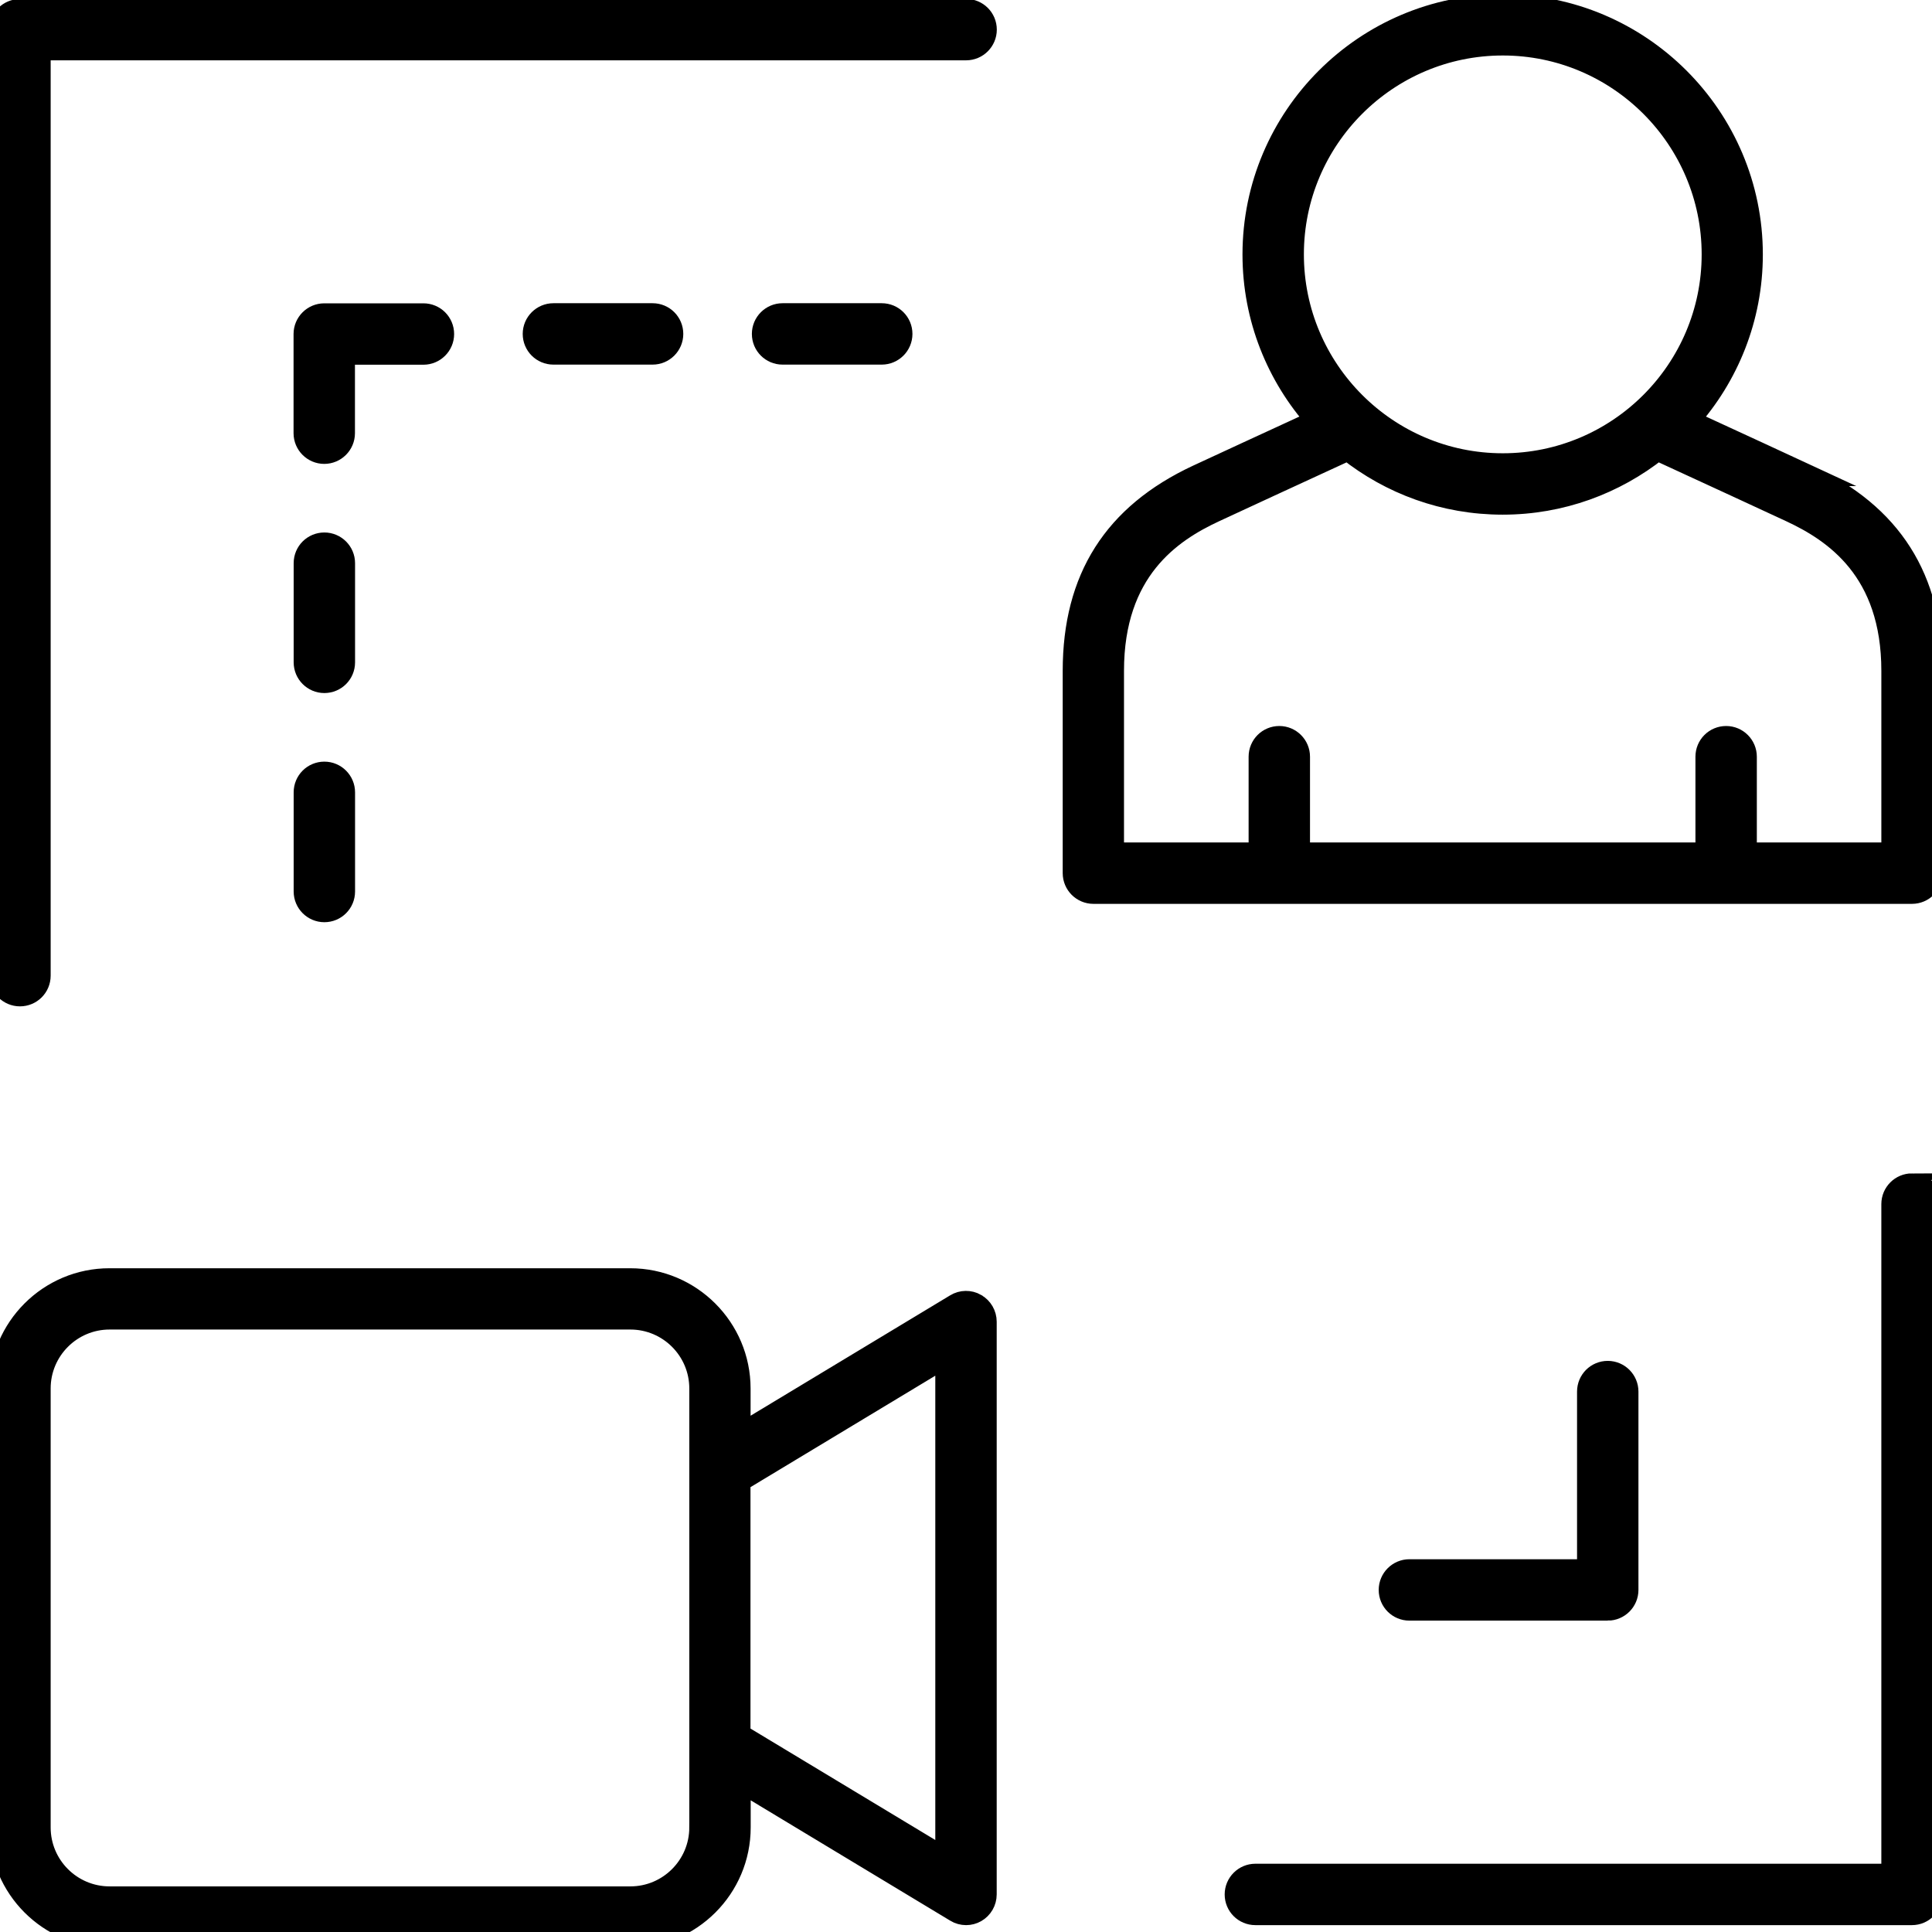<?xml version="1.0" encoding="UTF-8"?>
<svg id="Virtual_Meetings_Communication" data-name="Virtual Meetings &amp;amp;Communication" xmlns="http://www.w3.org/2000/svg" viewBox="0 0 180 180">
  <defs>
    <style>
      .cls-1 {
        stroke: #000;
        stroke-miterlimit: 10;
        stroke-width: 2px;
      }
    </style>
  </defs>
  <path class="cls-1" d="M168.42,44.29h0c-1.94-.9-6.35-2.94-11.09-5.12,3.67-4.11,5.91-9.53,5.91-15.46,0-12.81-10.43-23.24-23.24-23.24s-23.24,10.43-23.24,23.24c0,5.93,2.24,11.35,5.91,15.46-4.74,2.18-9.15,4.22-11.09,5.12-7.79,3.63-11.57,9.59-11.57,18.21v18.85c0,1.02.83,1.86,1.86,1.86h76.27c1.02,0,1.86-.83,1.86-1.86v-18.85c0-8.62-3.79-14.58-11.58-18.21ZM140.01,4.17c10.77,0,19.53,8.76,19.53,19.53s-8.76,19.53-19.53,19.53-19.53-8.76-19.53-19.53,8.76-19.53,19.53-19.53ZM176.29,79.49h-13.61v-8.99c0-1.02-.83-1.86-1.86-1.86s-1.86.83-1.86,1.86v8.99h-37.91v-8.99c0-1.02-.83-1.86-1.86-1.86s-1.86.83-1.86,1.86v8.99h-13.61v-16.99c0-9.37,5.38-12.96,9.43-14.84,2.12-.99,7.2-3.33,12.43-5.74,3.97,3.15,8.97,5.03,14.42,5.03s10.45-1.89,14.42-5.03c5.23,2.41,10.31,4.75,12.43,5.74h0c4.05,1.89,9.43,5.48,9.43,14.84v16.99Z"/>
  <path class="cls-1" d="M90,.91H1.86C.83.91,0,1.74,0,2.76v88.14c0,1.02.83,1.86,1.86,1.86s1.86-.83,1.86-1.86V4.62h86.29c1.02,0,1.86-.83,1.86-1.86s-.83-1.86-1.86-1.86Z"/>
  <path class="cls-1" d="M60.8,32.97c1.02,0,1.86-.83,1.86-1.86s-.83-1.86-1.86-1.86h-9.24c-1.02,0-1.86.83-1.86,1.86s.83,1.86,1.86,1.86h9.24Z"/>
  <path class="cls-1" d="M82.15,32.97c1.02,0,1.86-.83,1.86-1.86s-.83-1.86-1.86-1.86h-9.24c-1.02,0-1.86.83-1.86,1.86s.83,1.86,1.86,1.86h9.24Z"/>
  <path class="cls-1" d="M30.21,42.22c1.02,0,1.86-.83,1.86-1.86v-7.38h7.38c1.02,0,1.86-.83,1.86-1.86s-.83-1.86-1.86-1.86h-9.24c-1.02,0-1.86.83-1.86,1.86v9.24c0,1.02.83,1.86,1.86,1.86Z"/>
  <path class="cls-1" d="M28.36,61.71c0,1.02.83,1.86,1.86,1.86s1.86-.83,1.86-1.86v-9.24c0-1.02-.83-1.86-1.86-1.86s-1.86.83-1.86,1.86v9.24Z"/>
  <path class="cls-1" d="M28.36,83.06c0,1.02.83,1.86,1.86,1.86s1.86-.83,1.86-1.86v-9.24c0-1.02-.83-1.86-1.86-1.86s-1.86.83-1.86,1.86v9.24Z"/>
  <path class="cls-1" d="M178.14,110.32c-1.02,0-1.86.83-1.86,1.86v62.46h-59.32c-1.02,0-1.86.83-1.86,1.86s.83,1.86,1.86,1.86h61.17c1.02,0,1.86-.83,1.86-1.86v-64.31c0-1.02-.83-1.86-1.86-1.86Z"/>
  <path class="cls-1" d="M149.79,149.99c1.02,0,1.86-.83,1.86-1.86v-18.48c0-1.02-.83-1.86-1.86-1.86s-1.86.83-1.86,1.86v16.62h-16.62c-1.02,0-1.86.83-1.86,1.86s.83,1.86,1.86,1.86h18.48Z"/>
  <path class="cls-1" d="M90.91,121.51c-.58-.33-1.3-.32-1.87.03l-20.11,12.13v-4.3c0-5.63-4.58-10.21-10.21-10.21H10.21C4.58,119.15,0,123.73,0,129.36v40.9c0,5.63,4.58,10.21,10.21,10.21h48.52c5.63,0,10.21-4.58,10.21-10.21v-4.3l20.11,12.13c.29.18.63.27.96.27.31,0,.63-.08.91-.24.58-.33.94-.95.94-1.62v-53.36c0-.67-.36-1.29-.94-1.62ZM65.22,170.26c0,3.58-2.91,6.49-6.49,6.49H10.21c-3.58,0-6.49-2.91-6.49-6.49v-40.9c0-3.58,2.91-6.49,6.49-6.49h48.52c3.58,0,6.49,2.91,6.49,6.49v40.9ZM88.14,173.2l-19.22-11.59v-23.62l19.22-11.59v46.79Z"/>
</svg>